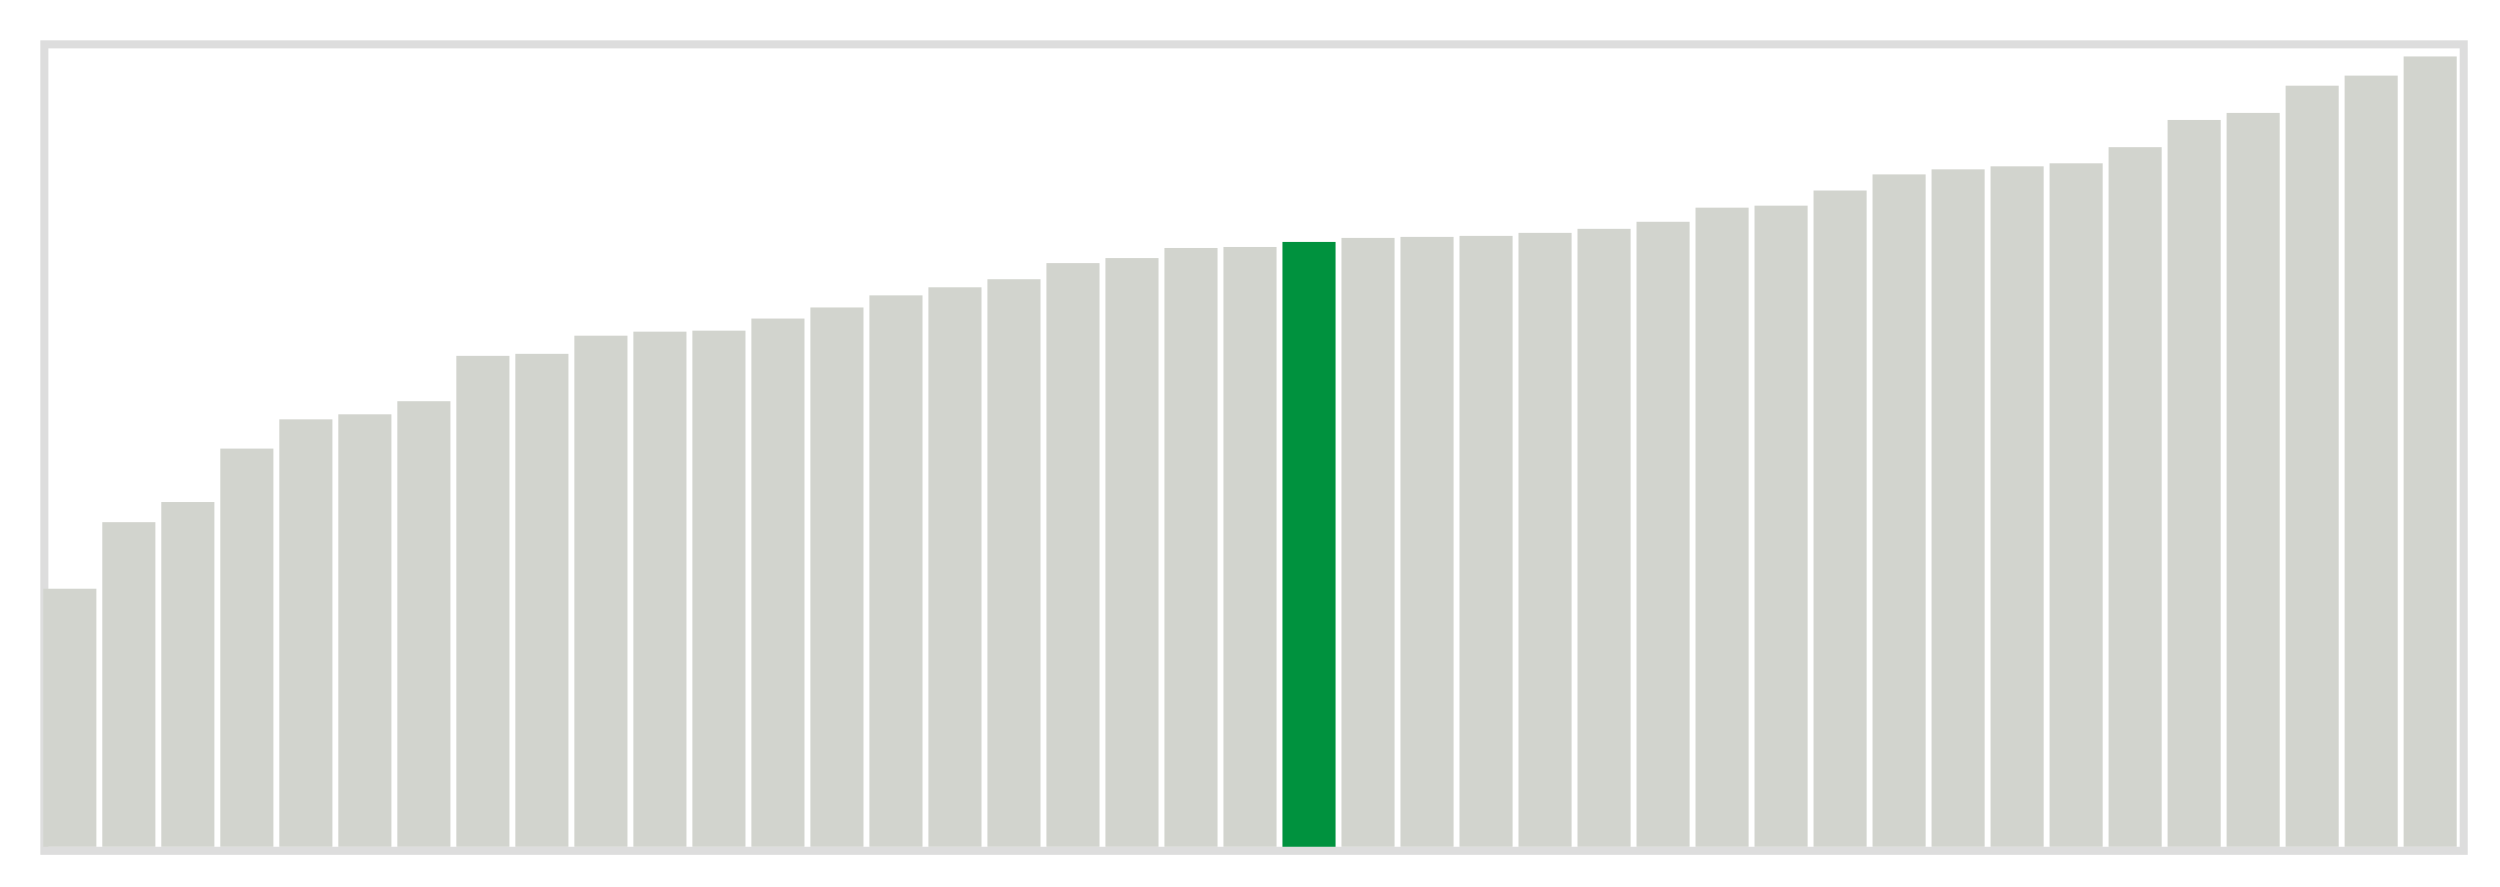 <svg class="marks" width="310" height="110"  version="1.1" xmlns="http://www.w3.org/2000/svg" xmlns:xlink="http://www.w3.org/1999/xlink"><g transform="translate(5,5)"><g class="mark-group role-frame root"><g transform="translate(0,0)"><path class="background" d="M0.5,0.5h300v100h-300Z" style="fill: none; stroke: #ddd;"></path><g><g class="mark-rect role-mark marks"><path d="M0.366,68h6.585v32h-6.585Z" style="fill: #D2D4CE;"></path><path d="M7.683,59.75h6.585v40.25h-6.585Z" style="fill: #D2D4CE;"></path><path d="M15,57.25h6.585v42.75h-6.585Z" style="fill: #D2D4CE;"></path><path d="M22.317,50.625h6.585v49.375h-6.585Z" style="fill: #D2D4CE;"></path><path d="M29.634,47h6.585v53h-6.585Z" style="fill: #D2D4CE;"></path><path d="M36.951,46.375h6.585v53.625h-6.585Z" style="fill: #D2D4CE;"></path><path d="M44.268,44.75h6.585v55.25h-6.585Z" style="fill: #D2D4CE;"></path><path d="M51.585,39.125h6.585v60.875h-6.585Z" style="fill: #D2D4CE;"></path><path d="M58.902,38.875h6.585v61.125h-6.585Z" style="fill: #D2D4CE;"></path><path d="M66.22,36.625h6.585v63.375h-6.585Z" style="fill: #D2D4CE;"></path><path d="M73.537,36.125h6.585v63.875h-6.585Z" style="fill: #D2D4CE;"></path><path d="M80.854,36h6.585v64h-6.585Z" style="fill: #D2D4CE;"></path><path d="M88.171,34.5h6.585v65.5h-6.585Z" style="fill: #D2D4CE;"></path><path d="M95.488,33.125h6.585v66.875h-6.585Z" style="fill: #D2D4CE;"></path><path d="M102.805,31.625h6.585v68.375h-6.585Z" style="fill: #D2D4CE;"></path><path d="M110.122,30.625h6.585v69.375h-6.585Z" style="fill: #D2D4CE;"></path><path d="M117.439,29.625h6.585v70.375h-6.585Z" style="fill: #D2D4CE;"></path><path d="M124.756,27.625h6.585v72.375h-6.585Z" style="fill: #D2D4CE;"></path><path d="M132.073,27h6.585v73h-6.585Z" style="fill: #D2D4CE;"></path><path d="M139.39,25.75h6.585v74.25h-6.585Z" style="fill: #D2D4CE;"></path><path d="M146.707,25.625h6.585v74.375h-6.585Z" style="fill: #D2D4CE;"></path><path d="M154.024,25h6.585v75h-6.585Z" style="fill: #00923E;"></path><path d="M161.341,24.5h6.585v75.5h-6.585Z" style="fill: #D2D4CE;"></path><path d="M168.659,24.375h6.585v75.625h-6.585Z" style="fill: #D2D4CE;"></path><path d="M175.976,24.25h6.585v75.75h-6.585Z" style="fill: #D2D4CE;"></path><path d="M183.293,23.875h6.585v76.125h-6.585Z" style="fill: #D2D4CE;"></path><path d="M190.61,23.375h6.585v76.625h-6.585Z" style="fill: #D2D4CE;"></path><path d="M197.927,22.5h6.585v77.5h-6.585Z" style="fill: #D2D4CE;"></path><path d="M205.244,20.75h6.585v79.25h-6.585Z" style="fill: #D2D4CE;"></path><path d="M212.561,20.5h6.585v79.5h-6.585Z" style="fill: #D2D4CE;"></path><path d="M219.878,18.625h6.585v81.375h-6.585Z" style="fill: #D2D4CE;"></path><path d="M227.195,16.625h6.585v83.375h-6.585Z" style="fill: #D2D4CE;"></path><path d="M234.512,16h6.585v84h-6.585Z" style="fill: #D2D4CE;"></path><path d="M241.829,15.625h6.585v84.375h-6.585Z" style="fill: #D2D4CE;"></path><path d="M249.146,15.25h6.585v84.75h-6.585Z" style="fill: #D2D4CE;"></path><path d="M256.463,13.25h6.585v86.75h-6.585Z" style="fill: #D2D4CE;"></path><path d="M263.78,9.875h6.585v90.125h-6.585Z" style="fill: #D2D4CE;"></path><path d="M271.098,9h6.585v91h-6.585Z" style="fill: #D2D4CE;"></path><path d="M278.415,5.625h6.585v94.375h-6.585Z" style="fill: #D2D4CE;"></path><path d="M285.732,4.375h6.585v95.625h-6.585Z" style="fill: #D2D4CE;"></path><path d="M293.049,2h6.585v98h-6.585Z" style="fill: #D2D4CE;"></path></g></g><path class="foreground" d="" style="display: none; fill: none;"></path></g></g></g></svg>